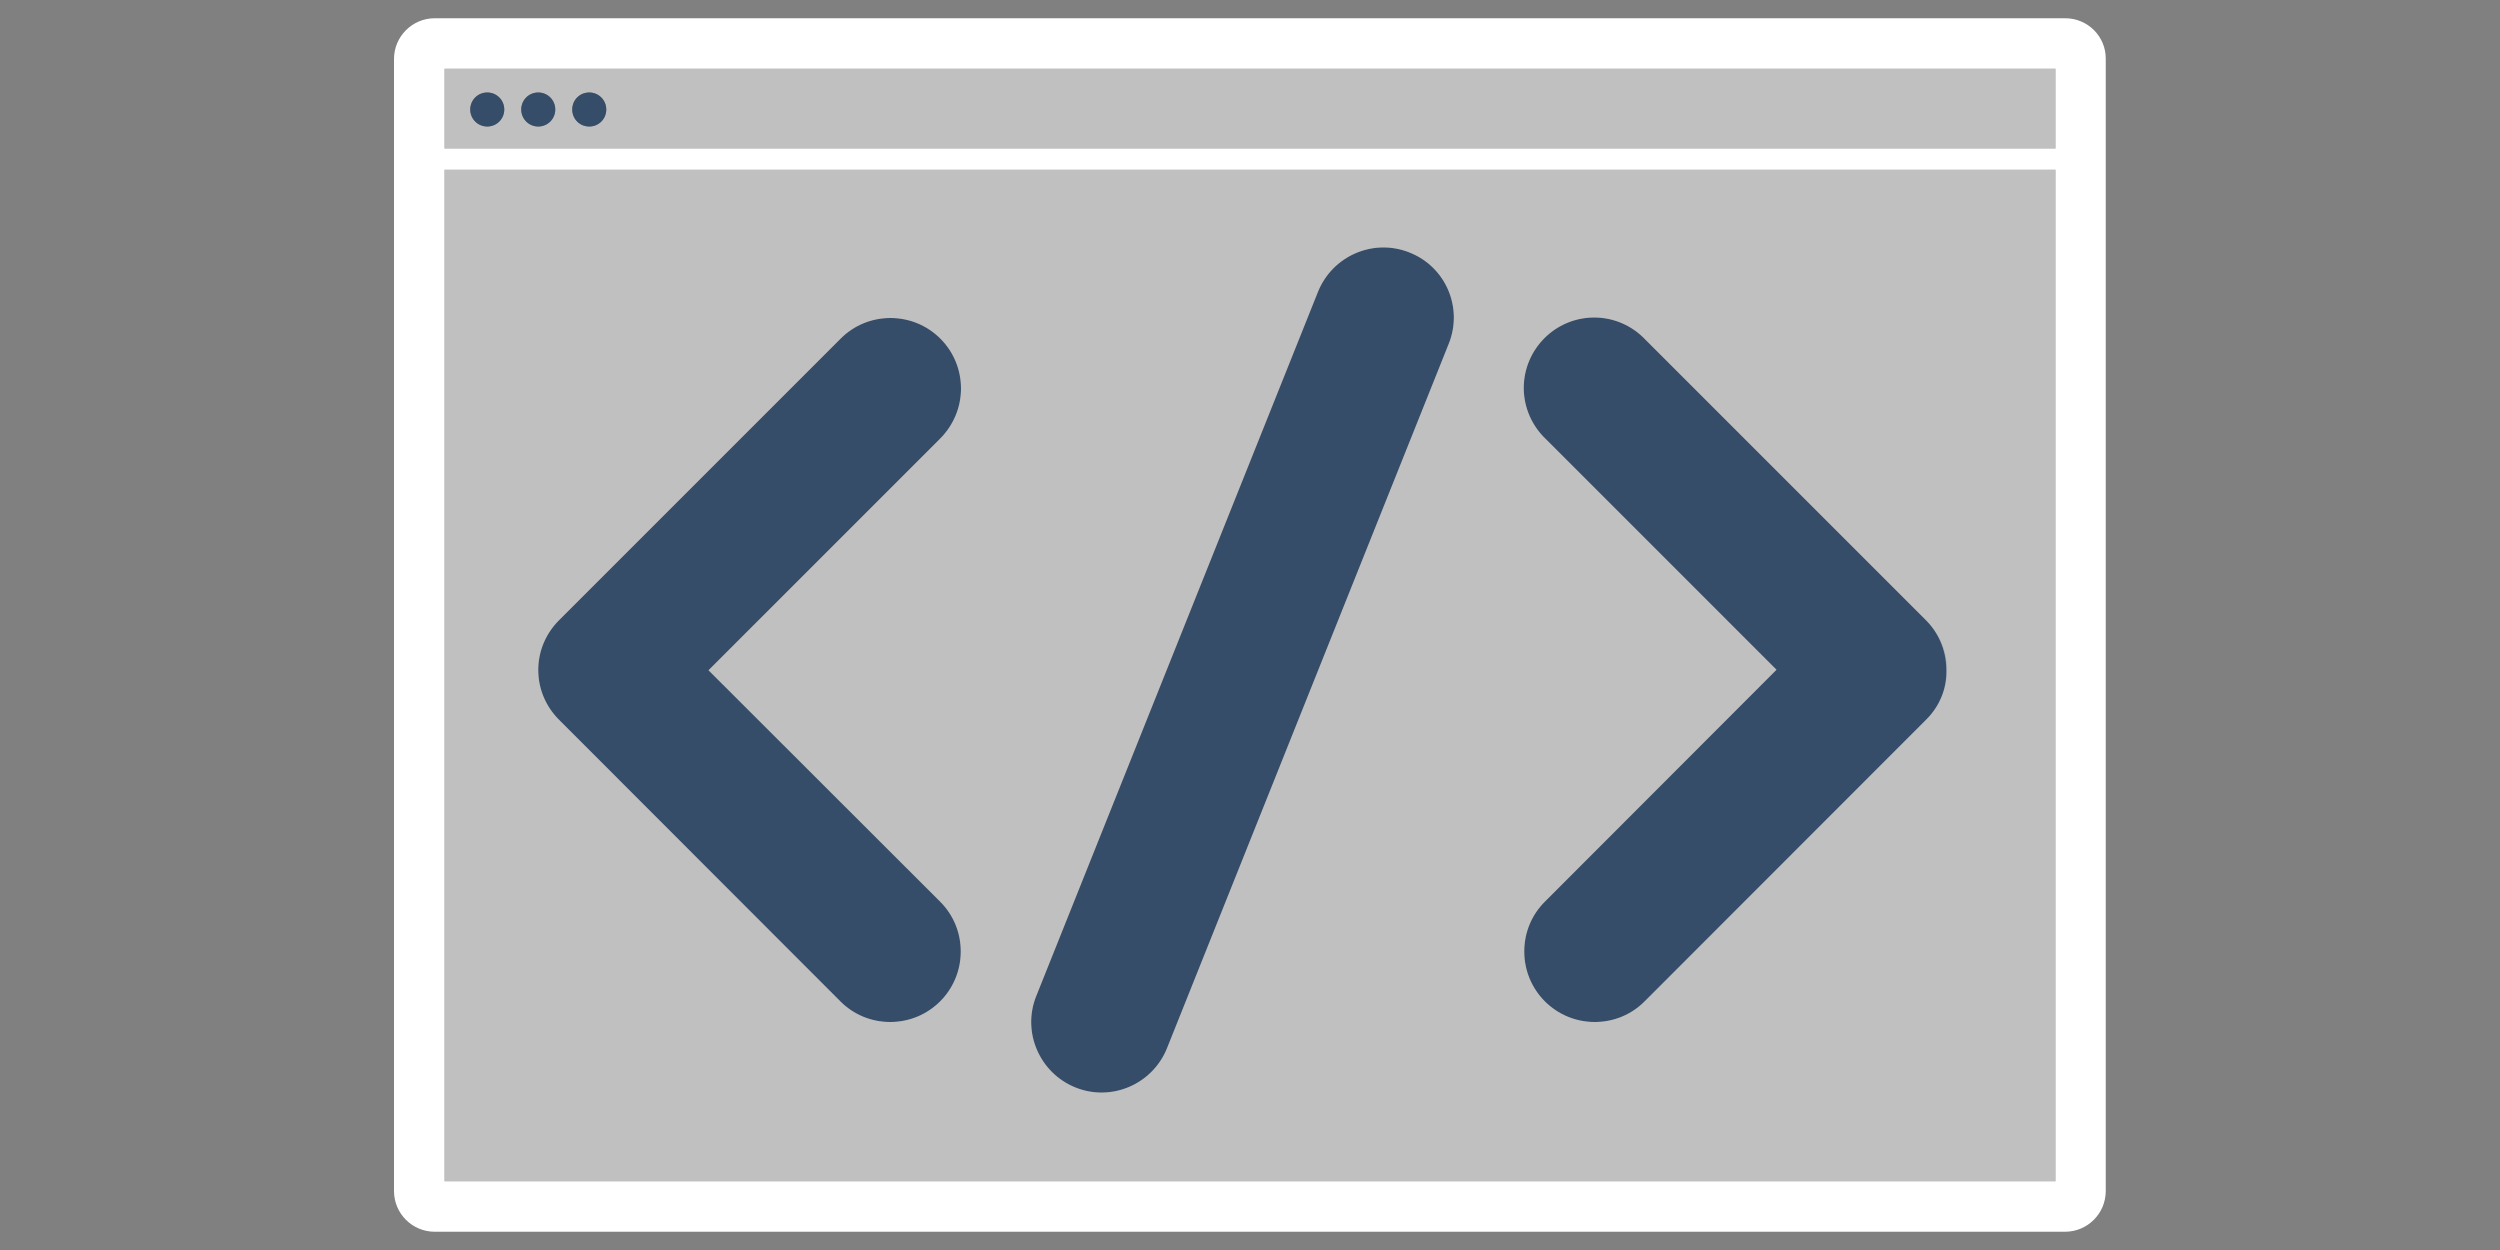 <?xml version="1.0" encoding="utf-8"?>
<!-- Generator: Adobe Illustrator 17.1.0, SVG Export Plug-In . SVG Version: 6.00 Build 0)  -->
<!DOCTYPE svg PUBLIC "-//W3C//DTD SVG 1.1//EN" "http://www.w3.org/Graphics/SVG/1.1/DTD/svg11.dtd">
<svg version="1.1" id="Layer_1" xmlns="http://www.w3.org/2000/svg" xmlns:xlink="http://www.w3.org/1999/xlink" x="0px" y="0px"
viewBox="0 0 1000 500" enable-background="new 0 0 1000 500" xml:space="preserve">
<rect x="0" y="0" width="1000" height="500" fill="#808080" stroke="none"/>
<g opacity="0.5">
<g>
<path fill="#FFFFFF" d="M476.2,2740.7c6.9,6.9,11.2,16.5,11.2,27.1c0,21.2-17.1,38.3-38.3,38.3c-10.6,0-20.2-4.3-27.1-11.2
l-153.2-153.2c-6.9-6.9-11.2-16.5-11.2-27.1s4.3-20.2,11.2-27.1L422,2434.3c6.9-6.9,16.5-11.2,27.1-11.2
c21.2,0,38.3,17.2,38.3,38.3c0,10.6-4.3,20.2-11.2,27.1l-126.1,126.1L476.2,2740.7z"/>
<path fill="#FFFFFF" d="M449.2,2826.2c-15.6,0-30.3-6.1-41.3-17.1l-153.2-153.2c-11-11.1-17.1-25.7-17.1-41.3s6.1-30.3,17.1-41.3
L407.8,2420c11.1-11,25.7-17.1,41.3-17.1c32.2,0,58.5,26.2,58.5,58.5c0,15.6-6.1,30.3-17.1,41.3l-111.9,111.9l111.9,111.9
c11,11,17.1,25.7,17.1,41.3C507.6,2800,481.4,2826.2,449.2,2826.2z M449.2,2443.2c-4.8,0-9.4,1.9-12.8,5.3l-153.2,153.2
c-3.4,3.4-5.3,8-5.3,12.8s1.9,9.4,5.3,12.8l153.2,153.2c3.4,3.4,8,5.3,12.8,5.3c10,0,18.2-8.1,18.2-18.2c0-4.9-1.9-9.4-5.3-12.8
l-140.4-140.4L462,2474.1c3.4-3.4,5.3-8,5.3-12.8C467.3,2451.3,459.2,2443.2,449.2,2443.2z"/>
</g>
<g>
<path fill="#FFFFFF" d="M752.9,2437.2l-153.2,383.1c-7.9,19.6-30.1,29.2-49.8,21.3c-19.6-7.9-29.2-30.1-21.3-49.8l153.2-383.1
c7.9-19.6,30.1-29.2,49.8-21.3C751.2,2395.3,760.7,2417.6,752.9,2437.2z"/>
<path fill="#FFFFFF" d="M564.1,2864.5c-7.4,0-14.7-1.4-21.7-4.2c-29.9-12-44.5-46.1-32.6-76l153.2-383
c8.9-22.3,30.2-36.8,54.3-36.8c7.4,0,14.7,1.4,21.7,4.2c29.9,12,44.5,46.1,32.6,76l-153.2,383.1
C609.4,2850.1,588.1,2864.5,564.1,2864.5z M717.3,2404.8c-7.5,0-14.1,4.5-16.9,11.4l-153.2,383.1c-3.7,9.3,0.8,19.9,10.1,23.6
c2.2,0.9,4.4,1.3,6.7,1.3c7.5,0,14.1-4.5,16.9-11.4l153.2-383.1c3.7-9.3-0.8-19.9-10.1-23.6
C721.9,2405.3,719.6,2404.8,717.3,2404.8z"/>
</g>
<g>
<path fill="#FFFFFF" d="M1023.7,2614.5c0,10.6-4.3,20.2-11.2,27.1l-153.1,153.1c0,0,0,0.1-0.1,0.1c-6.9,6.9-16.5,11.2-27.1,11.2
c-21.2,0-38.3-17.2-38.3-38.3c0-10.6,4.3-20.2,11.2-27.1c0.4-0.4,0.8-0.8,1.3-1.2l124.9-124.9L806,2489.2
c-7.4-7-12.1-16.9-12.1-27.9c0-21.2,17.1-38.3,38.3-38.3c10.9,0,20.8,4.6,27.8,11.9l152,152
C1019.2,2593.9,1023.7,2603.7,1023.7,2614.5z"/>
<path fill="#FFFFFF" d="M832.3,2826.2c-32.2,0-58.5-26.2-58.5-58.5c0-15.6,6.1-30.3,17.1-41.3c0.6-0.6,1.1-1,1.6-1.5l110.3-110.4
l-110.9-110.9c-11.5-11-18.1-26.4-18.1-42.3c0-32.2,26.2-58.5,58.5-58.5c15.8,0,31.2,6.6,42.2,18l151.7,151.7
c11.5,11.1,17.8,26,17.8,42c0,15.6-6.1,30.3-17.1,41.3L873.7,2809C862.5,2820.1,847.9,2826.2,832.3,2826.2z M832.2,2443.2
c-10,0-18.2,8.1-18.2,18.2c0,5,2,9.7,5.7,13.2l0.4,0.4l139.6,139.6L820,2754.3c-0.2,0.2-0.5,0.4-0.7,0.6
c-3.3,3.3-5.2,7.9-5.2,12.7c0,10,8.1,18.2,18.2,18.2c4.7,0,9.1-1.8,12.5-5l0.4-0.4l153.1-153.1c3.4-3.4,5.3-8,5.3-12.8
c0-5-2-9.6-5.6-13.1l-0.3-0.3l-152.4-152.4C841.9,2445.2,837.2,2443.2,832.2,2443.2z"/>
</g>
</g>
<g opacity="5.000000e-02">
<polygon fill="#FFFFFF" points="985.4,2844.4 755.6,2844.4 525.8,2844.4 295.9,2844.4 295.9,2614.5 295.9,2384.7 525.8,2384.7
85.4,2384.7 	"/>
</g>
<g>
<path fill="#FFFFFF" d="M574.4,2847.5c-101.3-29-175.7-122.4-175.7-233c0-104.9,67.1-194.5,160.6-228.1c-2-2-3.5-4.3-4.7-6.9
c-95.6,35.3-163.9,127.3-163.9,235s68.3,199.7,163.9,235C561.1,2848.8,567.8,2848,574.4,2847.5z"/>
<path fill="#FFFFFF" d="M732.8,2381.6c-2.4,2.3-5.3,4.1-8.7,5.2c92.8,34,159.2,123.2,159.2,227.7c0,108.6-71.8,200.7-170.4,231.4
c7.6,0.1,15.1,0.2,22.7,0.3c91.3-37.4,155.7-127.2,155.7-231.8C891.4,2508.9,825.6,2418.3,732.8,2381.6z"/>
</g>
<g>
<path fill="#FFFFFF" d="M640.7,2733.5c-65.6,0-119-53.4-119-119s53.4-119,119-119s119,53.4,119,119
C759.6,2680.1,706.3,2733.5,640.7,2733.5z M640.7,2503.6c-61.1,0-110.9,49.7-110.9,110.9s49.7,110.9,110.9,110.9
s110.9-49.7,110.9-110.9S701.8,2503.6,640.7,2503.6z"/>
</g>
<g>
<rect x="521.7" y="2384.7" fill="#FFFFFF" width="8.1" height="459.7"/>
</g>
<g>
<rect x="751.6" y="2384.7" fill="#FFFFFF" width="8.1" height="459.7"/>
</g>
<g>
<rect x="295.9" y="2610.5" fill="#FFFFFF" width="727.8" height="8.1"/>
</g>
<g>
<path fill="#FFFFFF" d="M979,2855.5H302.4c-9.7,0-17.6-7.9-17.6-17.6v-446.7c0-9.7,7.9-17.6,17.6-17.6H979
c9.7,0,17.6,7.9,17.6,17.6v446.7C996.5,2847.6,988.6,2855.5,979,2855.5z M307,2833.3h667.3v-437.5H307V2833.3z"/>
</g>
<g opacity="0.5">
<polygon fill="#FFFFFF" points="2223.6,2851.7 2002.1,2851.7 1780.6,2851.7 1559,2851.7 1559,2630.1 1559,2386.4 1780.6,2386.4
2223.6,2386.4 	"/>
</g>
<g>
<g>
<rect x="291.9" y="2576.2" fill="#FFFFFF" width="8.1" height="76.6"/>
</g>
<g>
<rect x="257.6" y="2610.5" fill="#FFFFFF" width="76.6" height="8.1"/>
</g>
<g>
<rect x="291.9" y="2576.2" fill="#FFFFFF" width="8.1" height="76.6"/>
</g>
<g>
<rect x="981.4" y="2576.2" fill="#FFFFFF" width="8.1" height="76.6"/>
</g>
<path fill="#354D69" d="M756.2,2406.3c-4.5-10.4-12.7-18.4-23.2-22.6c-5-2-10.3-3-15.7-3c-17.4,0-32.8,10.4-39.3,26.6l-153.2,383.1
c-4.2,10.5-4.1,22,0.4,32.4s12.7,18.4,23.2,22.6c5,2,10.3,3,15.7,3c17.4,0,32.8-10.4,39.3-26.6l0,0l0,0l153.2-383.1
C760.8,2428.2,760.7,2416.7,756.2,2406.3z M531.2,2815.8c-1.8-6.1-1.9-12.5-0.2-18.6l22.5,9L531.2,2815.8z M563.9,2795.5l-9.6-22.3
c3.1-0.9,6.4-1.4,9.7-1.4c3,0,6,0.4,8.9,1.2L563.9,2795.5z M547,2776.4l9.6,22.3l-22.5-9C537.1,2784.1,541.6,2779.5,547,2776.4z
M580.4,2776c5.6,3,10.2,7.5,13.3,13l-22.3,9.6L580.4,2776z M700.9,2453.1c-5.6-3-10.1-7.5-13.3-13l22.3-9.6L700.9,2453.1z
M713.3,2443.9v13.1c-1.6-0.2-3.3-0.5-4.9-0.9L713.3,2443.9z M721.3,2442.6l5.7,13.2c-1.8,0.5-3.7,0.9-5.7,1.1V2442.6z
M734.4,2452.7l-9.6-22.3l22.5,9C744.3,2445,739.8,2449.5,734.4,2452.7z M721.3,2389c1.6,0.2,3.3,0.5,4.9,0.9l-4.9,12.1V2389z
M713.3,2403.4l-5.7-13.2c1.8-0.5,3.7-0.9,5.7-1.1V2403.4z M684.4,2432.7c-1.8-6.1-1.9-12.5-0.2-18.6l22.5,9L684.4,2432.7z
M678.4,2439.7c3.9,9.1,10.8,16.5,19.5,21L576,2765.4c-3.9-1.1-7.9-1.7-11.9-1.7c-8.2,0-16,2.4-22.6,6.6l134.8-337
C676.8,2435.5,677.5,2437.6,678.4,2439.7z M596.9,2796.4c1.8,6.1,1.9,12.5,0.2,18.6l-22.5-9L596.9,2796.4z M603,2789.4
c-3.9-9.1-10.8-16.5-19.5-21l3.6-9.1l118.3-295.8c3.9,1.1,7.9,1.7,11.9,1.7c8.2,0,16-2.4,22.6-6.6l-134.8,337
C604.6,2793.6,603.9,2791.5,603,2789.4z M727.8,2422.9l22.3-9.6c1.8,6.1,1.9,12.5,0.2,18.6L727.8,2422.9z M747,2405.9l-22.3,9.6
l9-22.5C739.2,2395.9,743.8,2400.4,747,2405.9z M700.2,2393.4l9.6,22.3l-22.5-9C690.3,2401,694.8,2396.5,700.2,2393.4z
M534.4,2823.2l22.3-9.6l-9,22.5C542.1,2833.1,537.6,2828.7,534.4,2823.2z M555.2,2839.1l9-22.5l9.6,22.3c-3.1,0.9-6.4,1.4-9.7,1.4
C561.1,2840.4,558.1,2839.9,555.2,2839.1z M581.2,2835.7l-9.6-22.3l22.5,9C591.1,2828.1,586.6,2832.6,581.2,2835.7z"/>
<path fill="#354D69" d="M355.8,2614.5l123.3-123.3c8-8,12.4-18.6,12.4-29.9c0-23.3-19-42.3-42.3-42.3c-11.3,0-21.9,4.4-29.9,12.4
L266,2584.6c-8,8-12.4,18.6-12.4,29.9s4.4,21.9,12.4,29.9l153.2,153.2c8,8,18.6,12.4,29.9,12.4c23.3,0,42.3-19,42.3-42.3
c0-11.3-4.4-21.9-12.4-29.9L355.8,2614.5z M445.1,2758l-17.2-17.2c4.8-3.8,10.7-6.4,17.2-7.1V2758z M439.4,2763.7h-24.3
c0.8-6.4,3.3-12.3,7.1-17.2L439.4,2763.7z M439.4,2771.8l-17.2,17.2c-3.9-5-6.4-10.9-7.1-17.2H439.4z M445.1,2777.5v24.3
c-6.3-0.7-12.2-3.2-17.2-7.1L445.1,2777.5z M453.2,2777.5l17.2,17.2c-4.8,3.8-10.7,6.4-17.2,7.1V2777.5z M458.9,2771.8h24.3
c-0.8,6.4-3.3,12.3-7.1,17.2L458.9,2771.8z M453.2,2733.7c6.3,0.7,12.2,3.2,17.2,7.1l-17.2,17.2V2733.7z M455.9,2726
c-2.2-0.4-4.4-0.6-6.7-0.6c-10.2,0-19.6,3.6-26.9,9.7l-93.5-93.5l21.4-21.4L455.9,2726z M329.9,2610.5h-24.3l17.2-17.2
C326.8,2598.3,329.2,2604.2,329.9,2610.5z M329.9,2618.6c-0.7,6.3-3.2,12.2-7.1,17.2l-17.2-17.2H329.9z M337.7,2607.8l6.7,6.7
l-6.7,6.7c0.4-2.2,0.6-4.4,0.6-6.7C338.3,2612.3,338,2610,337.7,2607.8z M295.9,2608.8l-21.2-21.2c6-4.8,13.4-7.4,21.2-7.4
s15.2,2.6,21.2,7.4L295.9,2608.8z M317.1,2641.4c-6,4.8-13.4,7.4-21.2,7.4c-7.8,0-15.2-2.6-21.2-7.4l21.2-21.2L317.1,2641.4z
M350.1,2608.8l-21.4-21.4l93.5-93.5c7.3,6.1,16.7,9.7,26.9,9.7c2.3,0,4.5-0.2,6.7-0.6L350.1,2608.8z M445.1,2495.3
c-6.4-0.8-12.3-3.3-17.2-7.1l17.2-17.2V2495.3z M453.2,2471l17.2,17.2c-5,3.9-10.9,6.4-17.2,7.1V2471z M458.9,2465.3h24.3
c-0.7,6.3-3.2,12.2-7.1,17.2L458.9,2465.3z M458.9,2457.3l17.2-17.2c3.8,4.8,6.4,10.7,7.1,17.2H458.9z M453.2,2451.6v-24.3
c6.4,0.8,12.3,3.3,17.2,7.1L453.2,2451.6z M445.1,2451.6l-17.2-17.2c5-3.9,10.9-6.4,17.2-7.1V2451.6z M439.4,2457.3h-24.3
c0.7-6.3,3.2-12.2,7.1-17.2L439.4,2457.3z M439.4,2465.3l-17.2,17.2c-3.8-4.8-6.4-10.7-7.1-17.2H439.4z M407.4,2454.6
c-0.4,2.2-0.6,4.4-0.6,6.7c0,10.2,3.6,19.6,9.7,26.9l-93.6,93.6c-7.6-6.3-17-9.7-26.9-9.7c-2.3,0-4.5,0.2-6.7,0.6L407.4,2454.6z
M269,2593.3l17.2,17.2h-24.3C262.6,2604.2,265.1,2598.3,269,2593.3z M261.9,2618.6h24.3l-17.2,17.2
C265.1,2630.8,262.6,2624.9,261.9,2618.6z M289.2,2656.3c2.2,0.4,4.4,0.6,6.7,0.6c10,0,19.4-3.4,26.9-9.7l93.6,93.6
c-6.1,7.3-9.7,16.7-9.7,26.9c0,2.3,0.2,4.5,0.6,6.7L289.2,2656.3z M483.2,2763.7h-24.3l17.2-17.2
C480,2751.5,482.4,2757.4,483.2,2763.7z"/>
</g>
<g>
<g>
<path fill="#354D69" d="M1767.4,2729.8c5.1,5.1,8.3,12.1,8.3,19.9c0,15.6-12.6,28.2-28.2,28.2c-7.8,0-14.8-3.1-19.9-8.2
L1614.9,2657c-5.1-5.1-8.3-12.1-8.3-19.9c0-7.8,3.2-14.8,8.3-19.9l112.7-112.7c5.1-5.1,12.1-8.3,19.9-8.3
c15.6,0,28.2,12.6,28.2,28.2c0,7.8-3.2,14.8-8.3,19.9l-92.8,92.8L1767.4,2729.8z"/>
</g>
<g>
<path fill="#354D69" d="M1970.9,2506.6l-112.7,281.7c-5.8,14.4-22.2,21.5-36.6,15.7s-21.5-22.2-15.7-36.6l112.7-281.7
c5.8-14.4,22.2-21.5,36.6-15.7C1969.6,2475.7,1976.7,2492.1,1970.9,2506.6z"/>
</g>
<g>
<path fill="#354D69" d="M2170.1,2637c0,7.8-3.2,14.8-8.3,19.9l-112.6,112.6c0,0,0,0-0.1,0.1c-5.1,5.1-12.1,8.3-19.9,8.3
c-15.6,0-28.2-12.6-28.2-28.2c0-7.8,3.2-14.8,8.3-19.9c0.3-0.3,0.6-0.6,0.9-0.9l91.8-91.9l-92.2-92.2c-5.5-5.1-8.9-12.4-8.9-20.5
c0-15.6,12.6-28.2,28.2-28.2c8,0,15.3,3.4,20.4,8.8l111.8,111.8C2166.8,2621.8,2170.1,2629,2170.1,2637z"/>
</g>
</g>
<g>
<path fill="#FFFFFF" d="M2217.4,2861.7h-652.1c-9,0-16.3-7.3-16.3-16.3v-452.8c0-9,7.3-16.3,16.3-16.3h652.1
c9,0,16.3,7.3,16.3,16.3v452.8C2233.7,2854.4,2226.4,2861.7,2217.4,2861.7z M1569.1,2841.6h644.4v-445.1h-644.4V2841.6z"/>
</g>
<g>
<rect x="1549" y="2428.4" fill="#FFFFFF" width="674.7" height="8.5"/>
</g>
<g>
<circle fill="#354D69" cx="1586.3" cy="2412.9" r="6.8"/>
</g>
<g>
<circle fill="#354D69" cx="1606.6" cy="2412.9" r="6.8"/>
</g>
<g>
<circle fill="#354D69" cx="1627" cy="2412.9" r="6.8"/>
</g>
<path fill="#354D69" d="M1027.8,2614.5c0-11.7-4.7-22.3-12.4-29.9l0,0l-153.1-153.1c-7.7-7.7-18.3-12.5-30-12.5
c-23.3,0-42.3,19-42.3,42.3c0,11.7,4.8,22.4,12.5,30l123.2,123.2L803,2737.2c-0.2,0.2-0.4,0.4-0.6,0.6c-8,8-12.4,18.6-12.4,29.9
c0,23.3,19,42.3,42.3,42.3c11.3,0,21.9-4.4,29.9-12.4c0,0,0,0,0.1-0.1l153.1-153.1C1023.4,2636.5,1027.8,2625.8,1027.8,2614.5z
M1012.3,2635.7l-17.2-17.2h24.3C1018.7,2624.9,1016.3,2630.8,1012.3,2635.7z M958.5,2593.3l17.2,17.2h-24.3
C952.2,2604.2,954.6,2598.3,958.5,2593.3z M958.5,2635.7c-3.9-5-6.4-10.9-7.1-17.2h24.3L958.5,2635.7z M1012.3,2593.3
c3.8,4.8,6.4,10.7,7.1,17.1h-24.3L1012.3,2593.3z M985.4,2608.8l-21.2-21.2c6-4.8,13.4-7.4,21.2-7.4c8,0,15.4,2.8,21.2,7.4
L985.4,2608.8z M943.7,2621.2l-6.7-6.7l6.7-6.7c-0.3,2.2-0.6,4.4-0.6,6.7C943.1,2616.8,943.3,2619,943.7,2621.2z M985.4,2620.2
l21.2,21.2c-6,4.8-13.4,7.4-21.2,7.4s-15.2-2.6-21.2-7.4L985.4,2620.2z M992.1,2572.8c-2.2-0.4-4.4-0.6-6.7-0.6
c-10,0-19.4,3.4-27,9.7l-93.6-93.6c6.1-7.3,9.7-16.7,9.7-26.9c0-2.3-0.2-4.5-0.6-6.7L992.1,2572.8z M859.1,2482.5l-17.2-17.2h24.3
C865.5,2471.8,862.9,2477.7,859.1,2482.5z M859.1,2440.1c3.8,4.8,6.4,10.7,7.1,17.2h-24.3L859.1,2440.1z M836.3,2451.6v-24.3
c6.4,0.8,12.3,3.3,17.2,7.1L836.3,2451.6z M828.2,2451.6l-17.2-17.2c4.8-3.8,10.7-6.4,17.2-7.1V2451.6z M828.2,2495.3
c-6.4-0.8-12.3-3.3-17.2-7.1l17.2-17.2V2495.3z M836.3,2471.1l17.2,17.2c-4.8,3.8-10.7,6.4-17.2,7.1V2471.1z M805.3,2440.1
l17.2,17.2h-24.3C799,2450.9,801.5,2445,805.3,2440.1z M798.2,2465.3h24.3l-17.2,17.2C801.5,2477.7,799,2471.8,798.2,2465.3z
M825.5,2503.1c2.2,0.3,4.4,0.6,6.7,0.6c10.2,0,19.6-3.6,26.9-9.7l93.5,93.5l-21.4,21.4L825.5,2503.1z M931.3,2620.2l21.4,21.4
l-93.5,93.5c-7.3-6.1-16.7-9.7-26.9-9.7c-2.3,0-4.5,0.2-6.6,0.6L931.3,2620.2z M842,2771.8h24.3c-0.7,6.3-3.2,12.2-7.1,17.2
L842,2771.8z M836.3,2758v-24.3c6.4,0.8,12.3,3.3,17.2,7.1L836.3,2758z M828.2,2758l-17.2-17.2c5-3.9,10.9-6.4,17.2-7.1V2758z
M828.2,2801.7c-6.4-0.8-12.3-3.3-17.2-7.1l17.2-17.2V2801.7z M836.3,2777.5l17.2,17.2c-5,3.9-10.9,6.4-17.2,7.1V2777.5z
M842,2763.7l17.2-17.2c3.8,4.8,6.4,10.7,7.1,17.2H842z M805.4,2746.5l17.2,17.2h-24.3C799,2757.4,801.4,2751.5,805.4,2746.5z
M798.2,2771.8h24.3l-17.2,17.2C801.5,2784.1,799,2778.2,798.2,2771.8z M874,2774.4c0.3-2.2,0.6-4.4,0.6-6.7
c0-10.2-3.6-19.6-9.7-26.9l93.6-93.6c7.6,6.3,17,9.7,26.9,9.7c2.3,0,4.5-0.2,6.7-0.6L874,2774.4z"/>
<g opacity="0.5">
<g>
<path fill="#FFFFFF" d="M-1535.8,305.6c6.9,6.9,11.2,16.5,11.2,27.1c0,21.2-17.1,38.3-38.3,38.3c-10.6,0-20.2-4.3-27.1-11.2
l-153.2-153.2c-6.9-6.9-11.2-16.5-11.2-27.1s4.3-20.2,11.2-27.1L-1590-0.9c6.9-6.9,16.5-11.2,27.1-11.2
c21.2,0,38.3,17.2,38.3,38.3c0,10.6-4.3,20.2-11.2,27.1l-126.1,126.1L-1535.8,305.6z"/>
<path fill="#FFFFFF" d="M-1562.9,391.1c-15.6,0-30.3-6.1-41.3-17.1l-153.2-153.2c-11-11.1-17.1-25.7-17.1-41.3s6.1-30.3,17.1-41.3
L-1604.2-15c11.1-11,25.7-17.1,41.3-17.1c32.2,0,58.5,26.2,58.5,58.5c0,15.6-6.1,30.3-17.1,41.3l-111.9,111.9l111.9,111.9
c11,11,17.1,25.7,17.1,41.3C-1504.4,364.9-1530.6,391.1-1562.9,391.1z M-1562.9,8.1c-4.8,0-9.4,1.9-12.8,5.3l-153.2,153.2
c-3.4,3.4-5.3,8-5.3,12.8s1.9,9.4,5.3,12.8l153.2,153.2c3.4,3.4,8,5.3,12.8,5.3c10,0,18.2-8.1,18.2-18.2c0-4.9-1.9-9.4-5.3-12.8
l-140.4-140.4L-1550,39c3.4-3.4,5.3-8,5.3-12.8C-1544.7,16.2-1552.9,8.1-1562.9,8.1z"/>
</g>
<g>
<path fill="#FFFFFF" d="M-1259.2,2.1l-153.2,383.1c-7.9,19.6-30.1,29.2-49.8,21.3c-19.6-7.9-29.2-30.1-21.3-49.8l153.2-383.1
c7.9-19.6,30.1-29.2,49.8-21.3C-1260.9-39.8-1251.3-17.5-1259.2,2.1z"/>
<path fill="#FFFFFF" d="M-1448,429.4c-7.4,0-14.8-1.4-21.7-4.2c-29.9-12-44.5-46.1-32.6-76l153.3-383
c8.9-22.3,30.2-36.8,54.3-36.8c7.4,0,14.7,1.4,21.7,4.2c29.9,12,44.5,46.1,32.6,76l-153.2,383.1
C-1402.6,415-1423.9,429.4-1448,429.4z M-1294.7-30.3c-7.5,0-14.1,4.5-16.9,11.4l-153.2,383.1c-3.7,9.3,0.8,19.9,10.1,23.6
c2.2,0.9,4.4,1.3,6.7,1.3c7.5,0,14.1-4.5,16.9-11.4l153.2-383.1c3.7-9.3-0.8-19.9-10.1-23.6C-1290.2-29.8-1292.4-30.3-1294.7-30.3
z"/>
</g>
<g>
<path fill="#FFFFFF" d="M-988.3,179.4c0,10.6-4.3,20.2-11.2,27.1l-153.1,153.1c0,0,0,0.1-0.1,0.1c-6.9,6.9-16.5,11.2-27.1,11.2
c-21.2,0-38.3-17.2-38.3-38.3c0-10.6,4.3-20.2,11.2-27.1c0.4-0.4,0.8-0.8,1.3-1.2l124.9-124.9L-1206,54.1
c-7.4-7-12.1-16.9-12.1-27.9c0-21.2,17.1-38.3,38.3-38.3c10.9,0,20.8,4.6,27.8,11.9l152,152C-992.8,158.8-988.3,168.6-988.3,179.4
z"/>
<path fill="#FFFFFF" d="M-1179.8,391.1c-32.2,0-58.5-26.2-58.5-58.5c0-15.6,6.1-30.3,17.1-41.3c0.6-0.6,1.1-1,1.6-1.5l110.3-110.4
l-110.9-110.9c-11.5-11-18.1-26.4-18.1-42.3c0-32.2,26.2-58.5,58.5-58.5c15.8,0,31.2,6.6,42.2,18l151.7,151.7
c11.5,11.1,17.8,26,17.8,42c0,15.6-6.1,30.3-17.1,41.3L-1138.4,374C-1149.5,385-1164.2,391.1-1179.8,391.1z M-1179.8,8.1
c-10,0-18.2,8.1-18.2,18.2c0,5,2,9.7,5.7,13.2l0.4,0.4l139.6,139.6L-1192,319.2c-0.2,0.2-0.5,0.4-0.7,0.6
c-3.3,3.3-5.2,7.9-5.2,12.7c0,10,8.1,18.2,18.2,18.2c4.7,0,9.1-1.8,12.5-5l0.4-0.4l153.1-153.1c3.4-3.4,5.3-8,5.3-12.8
c0-5-2-9.6-5.6-13.1l-0.3-0.3l-152.4-152.4C-1170.1,10.1-1174.8,8.1-1179.8,8.1z"/>
</g>
</g>
<g opacity="5.000000e-02">
<polygon fill="#FFFFFF" points="-1026.6,409.3 -1256.4,409.3 -1486.3,409.3 -1716.1,409.3 -1716.1,179.4 -1716.1,-50.4
-1256.4,-50.4 -1026.6,-50.4 	"/>
</g>
<g>
<path fill="#FFFFFF" d="M-1437.6,412.4c-101.3-29-175.7-122.4-175.7-233c0-104.9,67.1-194.5,160.6-228.1c-2-2-3.5-4.3-4.7-6.9
c-95.6,35.3-163.9,127.3-163.9,235s68.3,199.7,163.9,235C-1450.9,413.7-1444.3,412.9-1437.6,412.4z"/>
<path fill="#FFFFFF" d="M-1279.2-53.5c-2.4,2.3-5.3,4.1-8.7,5.2c92.8,34,159.2,123.2,159.2,227.7c0,108.6-71.8,200.7-170.4,231.4
c7.6,0.1,15.1,0.2,22.7,0.3c91.3-37.4,155.7-127.2,155.7-231.8C-1120.6,73.8-1186.4-16.8-1279.2-53.5z"/>
</g>
<g>
<path fill="#FFFFFF" d="M-1371.3,298.4c-65.6,0-119-53.4-119-119s53.4-119,119-119s119,53.4,119,119S-1305.7,298.4-1371.3,298.4z
M-1371.3,68.5c-61.1,0-110.9,49.7-110.9,110.9s49.7,110.9,110.9,110.9s110.9-49.7,110.9-110.9S-1310.2,68.5-1371.3,68.5z"/>
</g>
<g>
<rect x="-1490.3" y="-50.4" fill="#FFFFFF" width="8.1" height="459.7"/>
</g>
<g>
<rect x="-1260.5" y="-50.4" fill="#FFFFFF" width="8.1" height="459.7"/>
</g>
<g>
<rect x="-1716.1" y="175.4" fill="#FFFFFF" width="727.8" height="8.1"/>
</g>
<g>
<path fill="#FFFFFF" d="M-1033.1,420.4h-676.6c-9.7,0-17.6-7.9-17.6-17.6V-43.9c0-9.7,7.9-17.6,17.6-17.6h676.6
c9.7,0,17.6,7.9,17.6,17.6v446.7C-1015.5,412.5-1023.4,420.4-1033.1,420.4z M-1705,398.2h667.3V-39.3H-1705V398.2z"/>
</g>
<g>
<g>
<rect x="-1720.1" y="141.1" fill="#FFFFFF" width="8.1" height="76.6"/>
</g>
<g>
<rect x="-1754.4" y="175.4" fill="#FFFFFF" width="76.6" height="8.1"/>
</g>
<g>
<rect x="-1720.1" y="141.1" fill="#FFFFFF" width="8.1" height="76.6"/>
</g>
<g>
<rect x="-1030.6" y="141.1" fill="#FFFFFF" width="8.1" height="76.6"/>
</g>
<path fill="#354D69" d="M-1255.8-28.8c-4.5-10.4-12.7-18.4-23.2-22.6c-5-2-10.3-3-15.7-3c-17.4,0-32.8,10.4-39.3,26.6l-153.2,383.1
c-4.2,10.5-4.1,22,0.4,32.4s12.7,18.4,23.2,22.6c5,2,10.3,3,15.7,3c17.4,0,32.8-10.4,39.3-26.6l0,0l0,0l153.2-383.1
C-1251.2-6.9-1251.4-18.4-1255.8-28.8z M-1480.8,380.7c-1.8-6.1-1.9-12.5-0.2-18.6l22.5,9L-1480.8,380.7z M-1448.1,360.4l-9.6-22.3
c3.1-0.9,6.4-1.4,9.7-1.4c3,0,6,0.4,8.9,1.2L-1448.1,360.4z M-1465,341.3l9.6,22.3l-22.5-9C-1474.9,349-1470.4,344.4-1465,341.3z
M-1431.6,340.9c5.6,3,10.2,7.5,13.3,13l-22.3,9.6L-1431.6,340.9z M-1311.1,18c-5.6-3-10.1-7.5-13.3-13l22.3-9.6L-1311.1,18z
M-1298.8,8.8v13.1c-1.6-0.2-3.3-0.5-4.9-0.9L-1298.8,8.8z M-1290.7,7.5l5.7,13.2c-1.8,0.5-3.7,0.9-5.7,1.1V7.5z M-1277.6,17.5
l-9.6-22.3l22.5,9C-1267.7,9.9-1272.2,14.4-1277.6,17.5z M-1290.7-46.1c1.6,0.2,3.3,0.5,4.9,0.9l-4.9,12.1V-46.1z M-1298.8-31.7
l-5.7-13.2c1.8-0.5,3.7-0.9,5.7-1.1V-31.7z M-1327.6-2.4c-1.8-6.1-1.9-12.5-0.2-18.6l22.5,9L-1327.6-2.4z M-1333.6,4.6
c3.9,9.1,10.8,16.5,19.5,21L-1436,330.3c-3.9-1.1-7.9-1.7-11.9-1.7c-8.2,0-16,2.4-22.6,6.6l134.8-337
C-1335.2,0.3-1334.5,2.5-1333.6,4.6z M-1415.1,361.3c1.8,6.1,1.9,12.5,0.2,18.6l-22.5-9L-1415.1,361.3z M-1409,354.3
c-3.9-9.1-10.8-16.5-19.5-21l3.6-9.1l118.3-295.8c3.9,1.1,7.9,1.7,11.9,1.7c8.2,0,16-2.4,22.6-6.6l-134.8,337
C-1407.5,358.5-1408.1,356.4-1409,354.3z M-1284.2-12.2l22.3-9.6c1.8,6.1,1.9,12.5,0.2,18.6L-1284.2-12.2z M-1265.1-29.2l-22.3,9.6
l9-22.5C-1272.8-39.2-1268.2-34.7-1265.1-29.2z M-1311.8-41.8l9.6,22.3l-22.5-9C-1321.7-34.1-1317.2-38.6-1311.8-41.8z
M-1477.6,388.1l22.3-9.6l-9,22.5C-1469.9,398-1474.5,393.6-1477.6,388.1z M-1456.8,404l9-22.5l9.6,22.3c-3.1,0.9-6.4,1.4-9.7,1.4
C-1451,405.2-1453.9,404.8-1456.8,404z M-1430.9,400.6l-9.6-22.3l22.5,9C-1421,393-1425.5,397.5-1430.9,400.6z"/>
<path fill="#354D69" d="M-1656.2,179.4l123.3-123.3c8-8,12.4-18.6,12.4-29.9c0-23.3-19-42.3-42.3-42.3c-11.3,0-21.9,4.4-29.9,12.4
L-1746,149.5c-8,8-12.4,18.6-12.4,29.9c0,11.3,4.4,21.9,12.4,29.9l153.2,153.2c8,8,18.6,12.4,29.9,12.4c23.3,0,42.3-19,42.3-42.3
c0-11.3-4.4-21.9-12.4-29.9L-1656.2,179.4z M-1566.9,322.9l-17.2-17.2c4.8-3.8,10.7-6.4,17.2-7.1V322.9z M-1572.6,328.6h-24.3
c0.8-6.4,3.3-12.3,7.1-17.2L-1572.6,328.6z M-1572.6,336.7l-17.2,17.2c-3.9-5-6.4-10.9-7.1-17.2H-1572.6L-1572.6,336.7z
M-1566.9,342.4v24.3c-6.3-0.7-12.2-3.2-17.2-7.1L-1566.9,342.4z M-1558.8,342.4l17.2,17.2c-4.8,3.8-10.7,6.4-17.2,7.1V342.4z
M-1553.1,336.7h24.3c-0.8,6.4-3.3,12.3-7.1,17.2L-1553.1,336.7z M-1558.8,298.6c6.3,0.7,12.2,3.2,17.2,7.1l-17.2,17.2V298.6z
M-1556.2,290.9c-2.2-0.4-4.4-0.6-6.7-0.6c-10.2,0-19.6,3.6-26.9,9.7l-93.5-93.5l21.4-21.4L-1556.2,290.9z M-1682.1,175.4h-24.3
l17.2-17.2C-1685.3,163.2-1682.8,169.1-1682.1,175.4z M-1682.1,183.5c-0.7,6.3-3.2,12.2-7.1,17.2l-17.2-17.2H-1682.1z
M-1674.3,172.7l6.7,6.7l-6.7,6.7c0.4-2.2,0.6-4.4,0.6-6.7C-1673.8,177.2-1674,174.9-1674.3,172.7z M-1716.1,173.7l-21.2-21.2
c6-4.8,13.4-7.4,21.2-7.4c7.8,0,15.2,2.6,21.2,7.4L-1716.1,173.7z M-1694.9,206.3c-6,4.8-13.4,7.4-21.2,7.4s-15.2-2.6-21.2-7.4
l21.2-21.2L-1694.9,206.3z M-1661.9,173.7l-21.4-21.4l93.5-93.5c7.3,6.1,16.7,9.7,26.9,9.7c2.3,0,4.5-0.2,6.7-0.6L-1661.9,173.7z
M-1566.9,60.2c-6.4-0.8-12.3-3.3-17.2-7.1l17.2-17.2V60.2z M-1558.8,35.9l17.2,17.2c-5,3.9-10.9,6.4-17.2,7.1V35.9z M-1553.1,30.2
h24.3c-0.7,6.3-3.2,12.2-7.1,17.2L-1553.1,30.2z M-1553.1,22.2L-1536,5c3.8,4.8,6.4,10.7,7.1,17.2H-1553.1z M-1558.8,16.5V-7.8
c6.4,0.8,12.3,3.3,17.2,7.1L-1558.8,16.5z M-1566.9,16.5l-17.2-17.2c5-3.9,10.9-6.4,17.2-7.1V16.5z M-1572.6,22.2h-24.3
c0.7-6.3,3.2-12.2,7.1-17.2L-1572.6,22.2z M-1572.6,30.2l-17.2,17.2c-3.8-4.8-6.4-10.7-7.1-17.2H-1572.6z M-1604.6,19.5
c-0.4,2.2-0.6,4.4-0.6,6.7c0,10.2,3.6,19.6,9.7,26.9l-93.6,93.6c-7.6-6.3-17-9.7-26.9-9.7c-2.3,0-4.5,0.2-6.7,0.6L-1604.6,19.5z
M-1743,158.2l17.2,17.2h-24.3C-1749.4,169.1-1746.9,163.2-1743,158.2z M-1750.1,183.5h24.3l-17.2,17.2
C-1746.9,195.7-1749.4,189.8-1750.1,183.5z M-1722.8,221.2c2.2,0.4,4.4,0.6,6.7,0.6c10,0,19.4-3.4,26.9-9.7l93.6,93.6
c-6.1,7.3-9.7,16.7-9.7,26.9c0,2.3,0.2,4.5,0.6,6.7L-1722.8,221.2z M-1528.9,328.6h-24.3l17.2-17.2
C-1532,316.4-1529.6,322.3-1528.9,328.6z"/>
</g>
<path fill="#354D69" d="M-984.3,179.4c0-11.7-4.7-22.3-12.4-29.9l0,0L-1149.8-3.6c-7.7-7.7-18.3-12.5-30-12.5
c-23.3,0-42.3,19-42.3,42.3c0,11.7,4.8,22.4,12.5,30l123.2,123.2L-1209,302.1c-0.2,0.2-0.4,0.4-0.6,0.6c-8,8-12.4,18.6-12.4,29.9
c0,23.3,19,42.3,42.3,42.3c11.3,0,21.9-4.4,29.9-12.4c0,0,0,0,0.1-0.1l153.1-153.1C-988.7,201.4-984.3,190.7-984.3,179.4z
M-999.7,200.6l-17.2-17.2h24.3C-993.3,189.7-995.8,195.7-999.7,200.6z M-1053.5,158.2l17.2,17.2h-24.3
C-1059.9,169.1-1057.4,163.2-1053.5,158.2z M-1053.5,200.6c-3.9-5-6.4-10.9-7.1-17.2h24.3L-1053.5,200.6z M-999.7,158.2
c3.8,4.8,6.4,10.7,7.1,17.1h-24.3L-999.7,158.2z M-1026.6,173.7l-21.2-21.2c6-4.8,13.4-7.4,21.2-7.4c8,0,15.4,2.8,21.2,7.4
L-1026.6,173.7z M-1068.4,186.1l-6.7-6.7l6.7-6.7c-0.3,2.2-0.6,4.4-0.6,6.7C-1068.9,181.7-1068.7,183.9-1068.4,186.1z
M-1026.6,185.1l21.2,21.2c-6,4.8-13.4,7.4-21.2,7.4c-7.8,0-15.2-2.6-21.2-7.4L-1026.6,185.1z M-1019.9,137.7
c-2.2-0.4-4.4-0.6-6.7-0.6c-10,0-19.4,3.4-27,9.7l-93.6-93.6c6.1-7.3,9.7-16.7,9.7-26.9c0-2.3-0.2-4.5-0.6-6.7L-1019.9,137.7z
M-1152.9,47.4l-17.2-17.2h24.3C-1146.5,36.7-1149.1,42.6-1152.9,47.4z M-1152.9,5c3.8,4.8,6.4,10.7,7.1,17.2h-24.3L-1152.9,5z
M-1175.8,16.5V-7.8c6.4,0.8,12.3,3.3,17.2,7.1L-1175.8,16.5z M-1183.8,16.5L-1201-0.7c4.8-3.8,10.7-6.4,17.2-7.1V16.5z
M-1183.8,60.2c-6.4-0.8-12.3-3.3-17.2-7.1l17.2-17.2V60.2z M-1175.8,35.9l17.2,17.2c-4.8,3.8-10.7,6.4-17.2,7.1V35.9z M-1206.7,5
l17.2,17.2h-24.3C-1213.1,15.7-1210.5,9.9-1206.7,5z M-1213.8,30.2h24.3l-17.2,17.2C-1210.5,42.6-1213.1,36.7-1213.8,30.2z
M-1186.5,68c2.2,0.3,4.4,0.6,6.7,0.6c10.2,0,19.6-3.6,26.9-9.7l93.5,93.5l-21.4,21.4L-1186.5,68z M-1080.7,185.1l21.4,21.4
l-93.5,93.5c-7.3-6.1-16.7-9.7-26.9-9.7c-2.3,0-4.5,0.2-6.7,0.6L-1080.7,185.1z M-1170,336.6h24.3c-0.7,6.3-3.2,12.2-7.1,17.2
L-1170,336.6z M-1175.7,322.9v-24.3c6.4,0.8,12.3,3.3,17.2,7.1L-1175.7,322.9z M-1183.8,322.9l-17.2-17.2c5-3.9,10.9-6.4,17.2-7.1
V322.9z M-1183.8,366.6c-6.4-0.8-12.3-3.3-17.2-7.1l17.2-17.2V366.6z M-1175.7,342.3l17.2,17.2c-5,3.9-10.9,6.4-17.2,7.1V342.3z
M-1170,328.6l17.2-17.2c3.8,4.8,6.4,10.7,7.1,17.2H-1170z M-1206.7,311.4l17.2,17.2h-24.3C-1213.1,322.3-1210.6,316.4-1206.7,311.4
z M-1213.8,336.6h24.3l-17.2,17.2C-1210.5,349-1213,343.1-1213.8,336.6z M-1138,339.3c0.3-2.2,0.6-4.4,0.6-6.7
c0-10.2-3.6-19.6-9.7-26.9l93.6-93.6c7.6,6.3,17,9.7,26.9,9.7c2.3,0,4.5-0.2,6.7-0.6L-1138,339.3z"/>
<g>
<g>
<path fill="#354D69" d="M376.1,360.7c5.1,5.1,8.2,12.1,8.2,19.9c0,15.6-12.6,28.2-28.2,28.2c-7.8,0-14.8-3.1-19.9-8.2L223.6,287.9
c-5.1-5.1-8.3-12.1-8.3-19.9c0-7.8,3.2-14.8,8.3-19.9l112.7-112.7c5.1-5.1,12.1-8.2,19.9-8.2c15.6,0,28.2,12.6,28.2,28.2
c0,7.8-3.2,14.8-8.2,19.9l-92.8,92.8L376.1,360.7z"/>
</g>
<g>
<path fill="#354D69" d="M579.5,137.5L466.8,419.3c-5.8,14.4-22.2,21.5-36.6,15.7c-14.4-5.8-21.5-22.2-15.7-36.6l112.7-281.7
c5.8-14.4,22.2-21.5,36.6-15.7C578.3,106.7,585.3,123.1,579.5,137.5z"/>
</g>
<g>
<path fill="#354D69" d="M778.8,267.9c0,7.8-3.2,14.8-8.2,19.9L657.9,400.5c0,0,0,0-0.1,0.1c-5.1,5.1-12.1,8.2-19.9,8.2
c-15.6,0-28.2-12.6-28.2-28.2c0-7.8,3.1-14.8,8.2-19.9c0.3-0.3,0.6-0.6,0.9-0.9l91.8-91.9l-92.2-92.2c-5.4-5.1-8.9-12.4-8.9-20.5
c0-15.5,12.6-28.2,28.2-28.2c8,0,15.3,3.4,20.4,8.8l111.8,111.8C775.4,252.8,778.8,260,778.8,267.9z"/>
</g>
</g>
<g>
<path fill="#FFFFFF" d="M826.1,7.3H173.9c-9,0-16.3,7.3-16.3,16.3v452.8c0,9,7.3,16.3,16.3,16.3h652.1c9,0,16.3-7.3,16.3-16.3V23.6
C842.4,14.6,835.1,7.3,826.1,7.3z M822.2,472.5H177.8V27.5h644.4V472.5z"/>
<path opacity="0.5" fill="#FFFFFF" d="M177.8,27.5v31.9h644.4V27.5H177.8z M194.9,50.6c-3.8,0-6.8-3-6.8-6.8s3-6.8,6.8-6.8
s6.8,3,6.8,6.8S198.7,50.6,194.9,50.6z M215.3,50.6c-3.8,0-6.8-3-6.8-6.8s3-6.8,6.8-6.8s6.8,3,6.8,6.8S219.1,50.6,215.3,50.6z
M235.7,50.6c-3.8,0-6.8-3-6.8-6.8s3-6.8,6.8-6.8s6.8,3,6.8,6.8S239.4,50.6,235.7,50.6z"/>
<path opacity="0.5" fill="#FFFFFF" d="M177.8,67.9v404.6h644.4V67.9H177.8z M376.1,360.7c5.1,5.1,8.2,12.1,8.2,19.9
c0,15.6-12.6,28.2-28.2,28.2c-7.8,0-14.8-3.1-19.9-8.2L223.6,287.9c-5.1-5.1-8.3-12.1-8.3-19.9c0-7.8,3.2-14.8,8.3-19.9
l112.7-112.7c5.1-5.1,12.1-8.2,19.9-8.2c15.6,0,28.2,12.6,28.2,28.2c0,7.8-3.2,14.8-8.2,19.9l-92.8,92.8L376.1,360.7z M579.5,137.5
L466.8,419.3c-5.8,14.4-22.2,21.5-36.6,15.7c-14.4-5.8-21.5-22.2-15.7-36.6l112.7-281.7c5.8-14.4,22.2-21.5,36.6-15.7
C578.3,106.7,585.3,123.1,579.5,137.5z M770.5,287.8L657.9,400.5c0,0,0,0-0.1,0.1c-5.1,5.1-12.1,8.2-19.9,8.2
c-15.6,0-28.2-12.6-28.2-28.2c0-7.8,3.1-14.8,8.2-19.9c0.3-0.3,0.6-0.6,0.9-0.9l91.8-91.9l-92.2-92.2c-5.4-5.1-8.9-12.4-8.9-20.5
c0-15.5,12.6-28.2,28.2-28.2c8,0,15.3,3.4,20.4,8.8l111.8,111.8c5.3,5.1,8.6,12.3,8.6,20.3C778.8,275.7,775.6,282.8,770.5,287.8z"
/>
</g>
<g>
<rect x="157.6" y="59.4" fill="#FFFFFF" width="674.7" height="8.5"/>
</g>
<g>
<circle fill="#354D69" cx="194.9" cy="43.8" r="6.8"/>
</g>
<g>
<circle fill="#354D69" cx="215.3" cy="43.8" r="6.8"/>
</g>
<g>
<path fill="#354D69" d="M242.5,43.8c0,3.8-3,6.8-6.8,6.8s-6.8-3-6.8-6.8s3-6.8,6.8-6.8S242.5,40.1,242.5,43.8z"/>
</g>
</svg>
